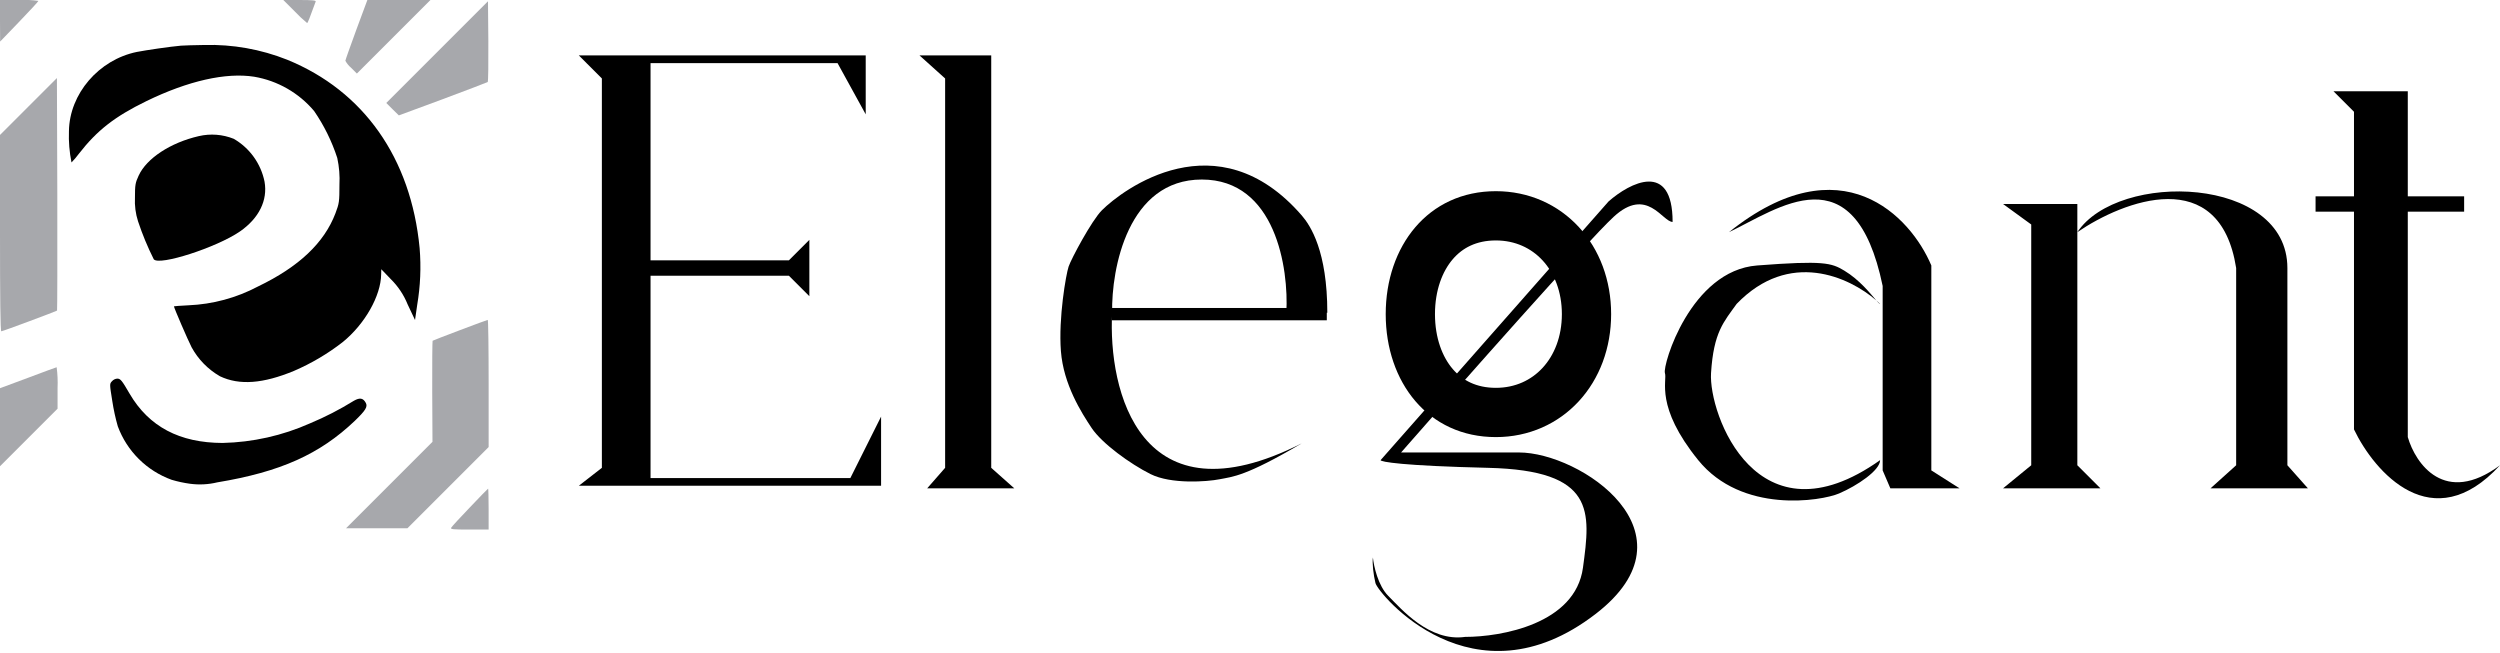 <svg width="406" height="106" viewBox="0 0 406 106" fill="none" xmlns="http://www.w3.org/2000/svg">
<g clip-path="url(#clip0_39:81)">
<path d="M0 3.365L0.021 6.751L3.121 3.531C4.821 1.765 6.221 0.249 6.237 0.145C5.204 -0.002 4.159 -0.05 3.116 1.14385e-05H0V3.365Z" fill="#A7A8AC"/>
<path d="M47.882 1.87C48.505 2.537 49.171 3.161 49.876 3.74C49.976 3.74 50.291 2.951 51.268 0.25C51.33 0.063 50.728 0.001 48.692 0.001H46.012L47.882 1.87Z" fill="#A7A8AC"/>
<path d="M57.873 4.819C56.897 7.478 56.087 9.763 56.087 9.867C56.325 10.303 56.642 10.69 57.022 11.01L57.957 11.945L63.94 5.962L69.901 0H59.66L57.873 4.819Z" fill="#A7A8AC"/>
<path d="M70.981 8.476L62.734 16.722L63.752 17.74L64.77 18.74L71.916 16.102C75.821 14.648 79.103 13.381 79.207 13.318C79.29 13.235 79.332 10.244 79.307 6.691L79.248 0.208L70.981 8.476Z" fill="#A7A8AC"/>
<path d="M29.394 7.416C27.694 7.561 23.723 8.143 22.227 8.434C16.037 9.701 11.28 15.248 11.197 21.292C11.134 22.999 11.274 24.707 11.612 26.381C12.044 25.938 12.445 25.466 12.812 24.968C15.762 21.168 18.649 18.923 23.759 16.43C30.531 13.13 36.701 11.735 41.291 12.462C45.087 13.112 48.531 15.084 51.013 18.029C52.626 20.376 53.893 22.944 54.773 25.653C55.084 27.085 55.203 28.552 55.126 30.015C55.126 32.757 55.084 33.027 54.482 34.627C52.654 39.446 48.541 43.327 41.894 46.527C38.402 48.374 34.541 49.418 30.594 49.581C29.306 49.643 28.247 49.726 28.247 49.747C28.247 49.976 30.532 55.273 31.114 56.394C32.187 58.361 33.783 59.993 35.726 61.109C38.883 62.609 42.726 62.309 47.733 60.237C50.559 59.022 53.219 57.452 55.647 55.563C59.241 52.655 61.858 48.043 61.9 44.553L61.921 43.722L63.458 45.322C64.644 46.49 65.578 47.89 66.2 49.435L67.4 51.969L67.753 49.518C68.269 46.472 68.402 43.374 68.148 40.295C66.756 25.695 59.07 14.765 46.627 9.695C42.348 7.995 37.769 7.182 33.166 7.306C31.554 7.333 29.851 7.374 29.394 7.416Z" fill="black"/>
<path d="M4.632 17.283L0 21.915V37.871C0 48.299 0.062 53.804 0.208 53.804C0.437 53.804 9.12 50.563 9.265 50.439C9.307 50.377 9.327 41.86 9.307 31.515L9.244 12.671L4.632 17.283Z" fill="#A7A8AC"/>
<path d="M32.301 22.102C27.689 23.161 23.801 25.717 22.517 28.521C21.977 29.684 21.917 30.021 21.917 32.094C21.849 33.395 22.018 34.697 22.417 35.937C23.118 38.053 23.972 40.115 24.972 42.107C25.844 43.207 35.172 40.196 38.952 37.599C42.052 35.459 43.501 32.53 42.961 29.499C42.668 28.05 42.07 26.681 41.207 25.481C40.344 24.281 39.235 23.279 37.955 22.54C36.159 21.82 34.186 21.667 32.301 22.102V22.102Z" fill="black"/>
<path d="M74.7 53.615C72.311 54.508 70.317 55.298 70.255 55.339C70.213 55.401 70.172 59.12 70.193 63.586L70.235 71.75L63.214 78.771L56.193 85.792H66.164L72.77 79.186L79.355 72.601V62.253C79.355 56.582 79.293 51.929 79.21 51.953C79.104 51.973 77.091 52.701 74.7 53.615Z" fill="#A7A8AC"/>
<path d="M4.528 61.363L0 63.046V75.718L4.674 71.044L9.348 66.37V63.005C9.399 61.881 9.349 60.755 9.2 59.64C9.1 59.66 7 60.429 4.528 61.363Z" fill="#A7A8AC"/>
<path d="M18.176 61.924C17.781 62.339 17.802 62.402 18.238 65.144C18.449 66.525 18.747 67.892 19.131 69.236C19.87 71.232 21.035 73.043 22.545 74.543C24.055 76.043 25.875 77.195 27.876 77.919C28.855 78.211 29.855 78.426 30.867 78.563C32.343 78.762 33.844 78.684 35.292 78.334C45.554 76.634 51.931 73.764 57.623 68.342C59.368 66.659 59.742 66.057 59.409 65.434C58.973 64.624 58.433 64.541 57.477 65.081C55.197 66.495 52.807 67.725 50.331 68.758C45.859 70.747 41.036 71.827 36.143 71.936C29.163 71.915 24.199 69.298 21.062 63.959C19.774 61.736 19.562 61.487 19.026 61.487C18.696 61.516 18.391 61.673 18.176 61.924V61.924Z" fill="black"/>
<path d="M76.32 82.386C74.72 84.048 73.349 85.543 73.266 85.71C73.121 85.959 73.619 86.001 76.237 86.001H79.353V82.677C79.353 80.849 79.311 79.353 79.27 79.353C79.229 79.353 77.898 80.724 76.32 82.386Z" fill="#A7A8AC"/>
</g>
<path d="M329.872 36.456L325.296 33.127H337.36V37.703C344.016 27.72 371.472 28.551 371.472 43.528V75.559L374.8 79.303H358.992L363.152 75.559V43.528C360.49 26.555 344.848 32.573 337.36 37.703V75.559L341.104 79.303H325.296L329.872 75.559V36.456Z" fill="black"/>
<path d="M382.288 18.152L378.96 14.824H391.024V31.88H400.176V34.376H391.024V70.984C392.272 75.283 397.014 82.216 406 75.559C395.018 87.54 385.616 76.669 382.288 69.736V34.376H376.048V31.88H382.288V18.152Z" fill="black"/>
<path d="M306.992 79.303L305.744 76.392V46.44C301.168 24.392 288.688 33.96 280.784 37.703C299.088 23.06 310.32 35.208 313.648 43.112V76.392L318.224 79.303H306.992Z" fill="black"/>
<path d="M304.709 48.786C304.929 48.977 305.136 49.166 305.328 49.352C305.224 49.352 305.015 49.138 304.709 48.786C300.326 44.983 290.588 40.479 282.032 49.352C279.952 52.264 278.288 53.928 277.872 60.584C277.456 67.24 285.36 88.872 305.328 74.728C305.328 76.392 301.584 78.888 298.672 80.136C295.76 81.384 282.864 83.464 275.792 74.728C268.72 65.992 270.8 61.832 270.384 60.584C269.968 59.336 274.544 43.944 285.36 43.112C296.176 42.28 297.424 42.696 299.504 43.944C301.999 45.441 303.793 47.733 304.709 48.786Z" fill="black"/>
<path d="M195.172 29.155C207.153 29.155 209.316 43.576 208.9 50.787H215.556C215.556 40.803 212.841 36.643 211.396 34.979C197.668 19.171 182.276 30.819 178.948 34.147C177.284 35.811 173.956 42.051 173.54 43.299C173.124 44.547 171.876 51.619 172.292 57.027C172.708 62.435 175.62 67.011 177.284 69.507C178.948 72.003 183.524 75.331 186.852 76.995C190.18 78.659 196.004 78.243 198.084 77.827C200.164 77.411 202.244 77.411 211.396 72.003C185.105 85.315 179.918 63.405 180.612 50.787C180.473 43.576 183.191 29.155 195.172 29.155Z" fill="black"/>
<path d="M180.528 51.016H215.472" stroke="black" stroke-width="2"/>
<path d="M94 78.888L97.744 75.976V12.744L97.247 12.247L94 9H140.592V18.568L136.016 10.248H105.648V42.28H128.112L131.44 38.952V48.104L128.112 44.776H105.648V77.64H138.096L143.088 67.656V78.888H94Z" fill="black"/>
<path d="M160.976 9H149.328L153.488 12.744V75.976L150.576 79.304H164.72L160.976 75.976V9Z" fill="black"/>
<path d="M257.648 51.016C257.648 60.183 251.415 66.984 242.928 66.984C238.584 66.984 235.221 65.261 232.887 62.534C230.504 59.75 229.04 55.724 229.04 51.016C229.04 46.309 230.504 42.282 232.887 39.498C235.221 36.771 238.584 35.048 242.928 35.048C251.415 35.048 257.648 41.85 257.648 51.016Z" stroke="black" stroke-width="8"/>
<path d="M261.232 32.712L224.208 74.728C224.208 75.005 227.702 75.643 241.68 75.976C259.152 76.392 258.32 83.048 257.072 92.2C255.824 101.352 243.76 103.432 237.936 103.432C232.112 104.264 227.536 98.856 225.456 96.776C223.792 95.112 223.099 91.923 222.96 90.536C222.821 91.368 223.043 93.365 223.376 94.696C223.792 96.36 239.184 115.08 259.152 99.688C276.195 86.55 256.656 73.48 246.672 73.48H227.536C237.243 62.387 257.738 39.202 262.064 35.208C267.472 30.216 269.968 36.04 271.632 36.04C271.632 26.056 264.699 29.661 261.232 32.712Z" fill="black"/>
<defs>
<clipPath id="clip0_39:81">
<rect width="79.353" height="86" fill="white"/>
</clipPath>
</defs>
</svg>
